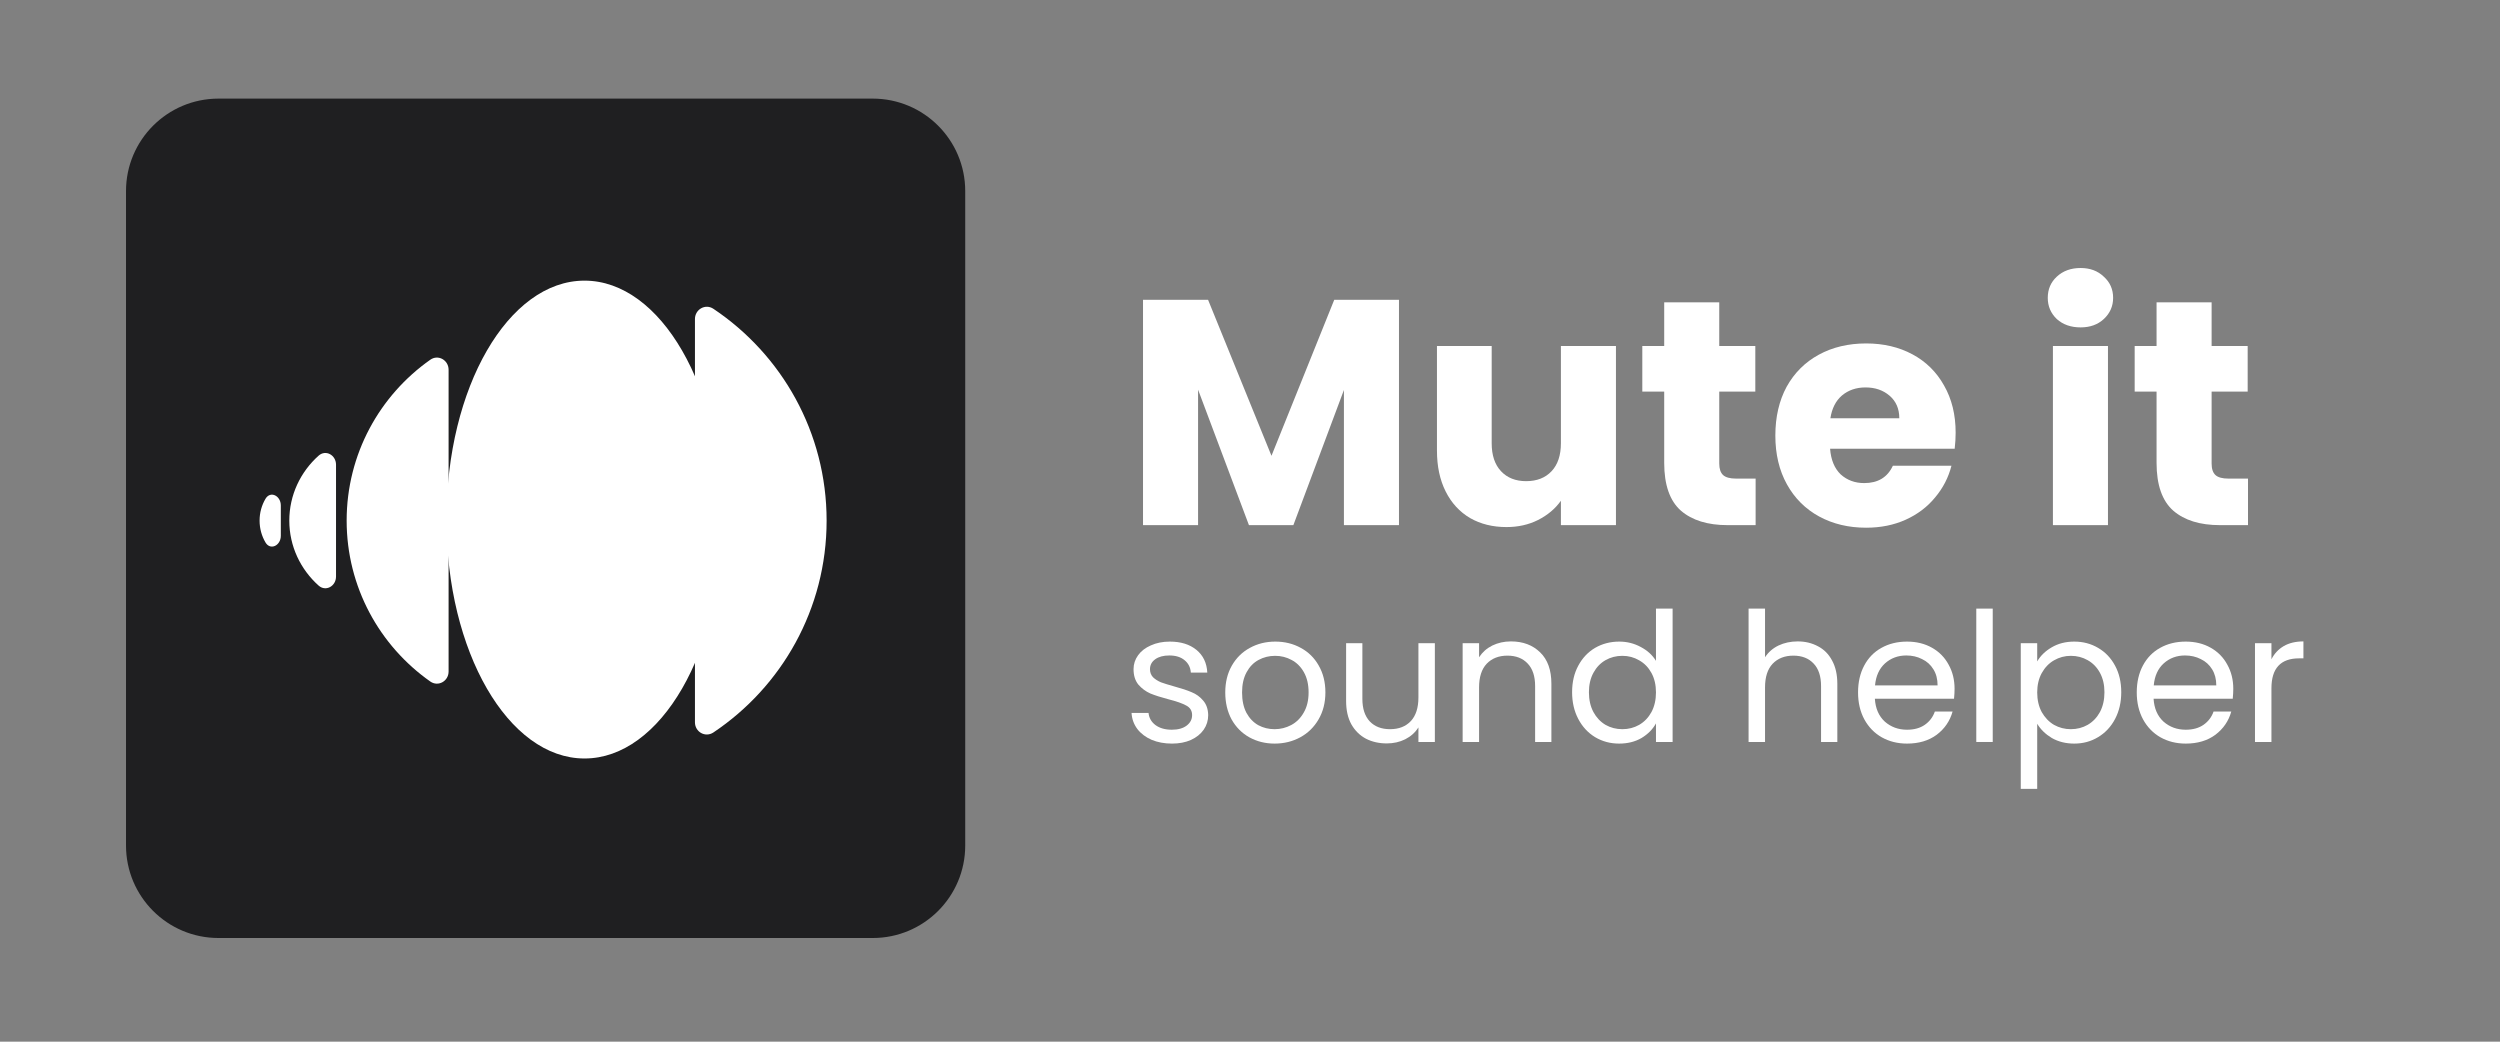 <svg width="144" height="60" viewBox="0 0 144 60" fill="none" xmlns="http://www.w3.org/2000/svg">
<rect x="0" y="0" width="144" height="60" fill="#808080" stroke="none"/>
<path d="M7.258 11.007C7.258 8.065 9.643 5.68 12.585 5.68L50.27 5.68C53.212 5.68 55.597 8.065 55.597 11.007L55.597 48.701C55.597 51.644 53.212 54.029 50.27 54.029L12.585 54.029C9.643 54.029 7.258 51.644 7.258 48.701L7.258 11.007Z" fill="#1F1F21"/>
<g clip-path="url(#clip0)">
<path d="M41.619 29.927C41.619 37.528 38.059 43.689 33.668 43.689C29.276 43.689 25.716 37.528 25.716 29.927C25.716 22.327 29.276 16.165 33.668 16.165C38.059 16.165 41.619 22.327 41.619 29.927Z" fill="white"/>
<path d="M19.967 29.988C19.967 26.157 21.871 22.771 24.785 20.721C25.241 20.399 25.839 20.743 25.839 21.299L25.839 38.678C25.839 39.234 25.241 39.576 24.785 39.255C21.871 37.205 19.967 33.818 19.967 29.988Z" fill="white"/>
<path d="M16.664 29.988C16.664 28.507 17.314 27.174 18.351 26.247C18.765 25.877 19.355 26.214 19.355 26.767L19.355 33.209C19.355 33.763 18.765 34.099 18.351 33.729C17.314 32.801 16.664 31.468 16.664 29.988Z" fill="white"/>
<path d="M14.952 29.988C14.952 29.529 15.075 29.1 15.29 28.734C15.573 28.25 16.175 28.554 16.175 29.115L16.175 30.862C16.175 31.423 15.573 31.726 15.29 31.242C15.075 30.876 14.952 30.447 14.952 29.988Z" fill="white"/>
<path d="M47.613 29.988C47.613 24.9 45.023 20.417 41.092 17.787C40.627 17.476 40.029 17.821 40.029 18.378L40.029 41.604C40.029 42.161 40.627 42.5 41.092 42.19C45.023 39.56 47.613 35.077 47.613 29.988Z" fill="white"/>
</g>
<path d="M80.581 17.267L80.581 30.248L77.41 30.248L77.41 22.463L74.498 30.248L71.939 30.248L69.009 22.445L69.009 30.248L65.838 30.248L65.838 17.267L69.584 17.267L73.237 26.254L76.853 17.267L80.581 17.267Z" fill="white"/>
<path d="M93.079 19.93L93.079 30.248L89.908 30.248L89.908 28.843C89.587 29.299 89.148 29.669 88.591 29.952C88.047 30.224 87.442 30.359 86.774 30.359C85.983 30.359 85.284 30.187 84.679 29.841C84.073 29.484 83.603 28.972 83.269 28.307C82.935 27.641 82.769 26.858 82.769 25.958L82.769 19.93L85.921 19.93L85.921 25.533C85.921 26.223 86.1 26.76 86.459 27.142C86.817 27.524 87.3 27.715 87.905 27.715C88.523 27.715 89.012 27.524 89.37 27.142C89.729 26.76 89.908 26.223 89.908 25.533L89.908 19.93L93.079 19.93Z" fill="white"/>
<path d="M101.124 27.567L101.124 30.248L99.511 30.248C98.361 30.248 97.465 29.971 96.822 29.416C96.179 28.849 95.858 27.931 95.858 26.661L95.858 22.556L94.597 22.556L94.597 19.93L95.858 19.93L95.858 17.415L99.029 17.415L99.029 19.93L101.106 19.93L101.106 22.556L99.029 22.556L99.029 26.698C99.029 27.006 99.103 27.228 99.251 27.364C99.4 27.499 99.647 27.567 99.993 27.567L101.124 27.567Z" fill="white"/>
<path d="M112.645 24.923C112.645 25.219 112.627 25.527 112.59 25.847L105.413 25.847C105.462 26.488 105.666 26.982 106.025 27.327C106.396 27.66 106.847 27.826 107.379 27.826C108.17 27.826 108.72 27.493 109.029 26.827L112.404 26.827C112.231 27.505 111.916 28.116 111.458 28.658C111.013 29.2 110.451 29.626 109.771 29.934C109.091 30.242 108.331 30.396 107.49 30.396C106.476 30.396 105.574 30.18 104.782 29.749C103.991 29.317 103.373 28.701 102.928 27.9C102.483 27.099 102.26 26.162 102.26 25.089C102.26 24.017 102.477 23.08 102.909 22.279C103.354 21.477 103.973 20.861 104.764 20.43C105.555 19.998 106.464 19.782 107.49 19.782C108.491 19.782 109.381 19.992 110.16 20.411C110.939 20.83 111.545 21.428 111.978 22.205C112.423 22.981 112.645 23.887 112.645 24.923ZM109.4 24.091C109.4 23.548 109.214 23.117 108.844 22.796C108.473 22.476 108.009 22.316 107.453 22.316C106.921 22.316 106.47 22.47 106.099 22.778C105.74 23.086 105.518 23.524 105.431 24.091L109.4 24.091Z" fill="white"/>
<path d="M119.843 18.858C119.286 18.858 118.829 18.698 118.471 18.377C118.124 18.044 117.951 17.637 117.951 17.157C117.951 16.663 118.124 16.257 118.471 15.936C118.829 15.603 119.286 15.437 119.843 15.437C120.387 15.437 120.832 15.603 121.178 15.936C121.537 16.257 121.716 16.663 121.716 17.157C121.716 17.637 121.537 18.044 121.178 18.377C120.832 18.698 120.387 18.858 119.843 18.858ZM121.419 19.93L121.419 30.248L118.248 30.248L118.248 19.93L121.419 19.93Z" fill="white"/>
<path d="M129.485 27.567L129.485 30.248L127.871 30.248C126.721 30.248 125.825 29.971 125.182 29.416C124.539 28.849 124.218 27.931 124.218 26.661L124.218 22.556L122.957 22.556L122.957 19.93L124.218 19.93L124.218 17.415L127.389 17.415L127.389 19.93L129.466 19.93L129.466 22.556L127.389 22.556L127.389 26.698C127.389 27.006 127.463 27.228 127.612 27.364C127.76 27.499 128.007 27.567 128.353 27.567L129.485 27.567Z" fill="white"/>
<path d="M67.51 42.831C67.072 42.831 66.68 42.759 66.333 42.613C65.986 42.461 65.712 42.253 65.511 41.99C65.309 41.721 65.198 41.413 65.177 41.066L66.156 41.066C66.184 41.35 66.316 41.582 66.552 41.762C66.795 41.942 67.111 42.032 67.499 42.032C67.86 42.032 68.145 41.952 68.353 41.793C68.561 41.634 68.665 41.433 68.665 41.191C68.665 40.942 68.554 40.758 68.332 40.641C68.11 40.516 67.766 40.395 67.301 40.278C66.878 40.167 66.531 40.056 66.26 39.945C65.996 39.828 65.767 39.658 65.573 39.437C65.386 39.208 65.292 38.911 65.292 38.544C65.292 38.253 65.379 37.987 65.552 37.745C65.726 37.502 65.972 37.312 66.291 37.174C66.611 37.028 66.975 36.956 67.385 36.956C68.016 36.956 68.526 37.115 68.915 37.433C69.304 37.752 69.512 38.188 69.54 38.741L68.592 38.741C68.572 38.444 68.45 38.205 68.228 38.025C68.013 37.845 67.721 37.755 67.353 37.755C67.013 37.755 66.743 37.828 66.541 37.973C66.34 38.118 66.239 38.309 66.239 38.544C66.239 38.731 66.298 38.886 66.416 39.011C66.541 39.129 66.694 39.226 66.874 39.302C67.062 39.371 67.319 39.45 67.645 39.541C68.054 39.651 68.388 39.762 68.644 39.873C68.901 39.977 69.12 40.136 69.3 40.35C69.488 40.565 69.585 40.845 69.592 41.191C69.592 41.502 69.505 41.783 69.332 42.032C69.158 42.281 68.912 42.478 68.592 42.624C68.28 42.762 67.919 42.831 67.51 42.831Z" fill="white"/>
<path d="M73.417 42.831C72.883 42.831 72.397 42.71 71.96 42.468C71.529 42.226 71.189 41.883 70.94 41.44C70.697 40.99 70.575 40.471 70.575 39.883C70.575 39.302 70.7 38.79 70.95 38.347C71.207 37.897 71.554 37.554 71.991 37.319C72.428 37.077 72.918 36.956 73.459 36.956C74 36.956 74.49 37.077 74.927 37.319C75.364 37.554 75.708 37.893 75.958 38.336C76.214 38.779 76.343 39.295 76.343 39.883C76.343 40.471 76.211 40.99 75.947 41.44C75.69 41.883 75.34 42.226 74.896 42.468C74.451 42.71 73.959 42.831 73.417 42.831ZM73.417 42.001C73.757 42.001 74.077 41.921 74.375 41.762C74.674 41.603 74.913 41.364 75.094 41.046C75.281 40.727 75.375 40.34 75.375 39.883C75.375 39.426 75.284 39.039 75.104 38.72C74.924 38.402 74.688 38.167 74.396 38.014C74.105 37.855 73.789 37.776 73.449 37.776C73.102 37.776 72.782 37.855 72.491 38.014C72.206 38.167 71.977 38.402 71.804 38.72C71.63 39.039 71.543 39.426 71.543 39.883C71.543 40.347 71.627 40.738 71.793 41.056C71.967 41.374 72.196 41.613 72.48 41.772C72.765 41.925 73.077 42.001 73.417 42.001Z" fill="white"/>
<path d="M82.648 37.049L82.648 42.738L81.701 42.738L81.701 41.897C81.52 42.188 81.267 42.416 80.941 42.582C80.622 42.741 80.268 42.821 79.879 42.821C79.435 42.821 79.036 42.731 78.682 42.551C78.328 42.364 78.047 42.087 77.838 41.721C77.637 41.354 77.536 40.907 77.536 40.381L77.536 37.049L78.473 37.049L78.473 40.257C78.473 40.817 78.616 41.25 78.9 41.554C79.185 41.852 79.573 42.001 80.066 42.001C80.573 42.001 80.972 41.845 81.264 41.534C81.555 41.222 81.701 40.769 81.701 40.174L81.701 37.049L82.648 37.049Z" fill="white"/>
<path d="M87.028 36.945C87.722 36.945 88.284 37.156 88.714 37.578C89.144 37.994 89.36 38.596 89.36 39.385L89.36 42.738L88.423 42.738L88.423 39.52C88.423 38.952 88.28 38.52 87.996 38.222C87.711 37.918 87.323 37.765 86.83 37.765C86.33 37.765 85.931 37.921 85.632 38.233C85.341 38.544 85.195 38.997 85.195 39.592L85.195 42.738L84.248 42.738L84.248 37.049L85.195 37.049L85.195 37.859C85.383 37.568 85.636 37.343 85.955 37.184C86.281 37.025 86.639 36.945 87.028 36.945Z" fill="white"/>
<path d="M90.553 39.873C90.553 39.291 90.671 38.783 90.907 38.347C91.143 37.904 91.466 37.561 91.875 37.319C92.292 37.077 92.757 36.956 93.27 36.956C93.715 36.956 94.128 37.059 94.509 37.267C94.891 37.468 95.183 37.734 95.384 38.066L95.384 35.056L96.342 35.056L96.342 42.738L95.384 42.738L95.384 41.669C95.197 42.008 94.919 42.288 94.551 42.51C94.183 42.724 93.753 42.831 93.26 42.831C92.753 42.831 92.292 42.707 91.875 42.458C91.466 42.208 91.143 41.859 90.907 41.409C90.671 40.959 90.553 40.447 90.553 39.873ZM95.384 39.883C95.384 39.454 95.297 39.08 95.124 38.762C94.95 38.444 94.714 38.201 94.416 38.035C94.124 37.862 93.802 37.776 93.448 37.776C93.094 37.776 92.771 37.859 92.479 38.025C92.188 38.191 91.955 38.433 91.782 38.752C91.608 39.07 91.522 39.444 91.522 39.873C91.522 40.309 91.608 40.689 91.782 41.015C91.955 41.333 92.188 41.579 92.479 41.752C92.771 41.918 93.094 42.001 93.448 42.001C93.802 42.001 94.124 41.918 94.416 41.752C94.714 41.579 94.95 41.333 95.124 41.015C95.297 40.689 95.384 40.312 95.384 39.883Z" fill="white"/>
<path d="M103.55 36.945C103.98 36.945 104.369 37.039 104.716 37.226C105.063 37.406 105.334 37.679 105.528 38.046C105.729 38.412 105.83 38.859 105.83 39.385L105.83 42.738L104.893 42.738L104.893 39.52C104.893 38.952 104.751 38.52 104.466 38.222C104.182 37.918 103.793 37.765 103.3 37.765C102.801 37.765 102.401 37.921 102.103 38.233C101.811 38.544 101.666 38.997 101.666 39.592L101.666 42.738L100.718 42.738L100.718 35.056L101.666 35.056L101.666 37.859C101.853 37.568 102.11 37.343 102.436 37.184C102.769 37.025 103.141 36.945 103.55 36.945Z" fill="white"/>
<path d="M112.583 39.675C112.583 39.855 112.573 40.046 112.552 40.246L107.992 40.246C108.027 40.807 108.218 41.246 108.565 41.565C108.919 41.876 109.345 42.032 109.845 42.032C110.255 42.032 110.595 41.938 110.865 41.752C111.143 41.558 111.337 41.302 111.448 40.983L112.469 40.983C112.316 41.53 112.011 41.977 111.553 42.323C111.094 42.662 110.525 42.831 109.845 42.831C109.304 42.831 108.818 42.71 108.388 42.468C107.964 42.226 107.631 41.883 107.388 41.44C107.145 40.99 107.024 40.471 107.024 39.883C107.024 39.295 107.142 38.779 107.378 38.336C107.614 37.893 107.943 37.554 108.367 37.319C108.797 37.077 109.29 36.956 109.845 36.956C110.386 36.956 110.865 37.073 111.282 37.309C111.698 37.544 112.018 37.869 112.24 38.284C112.469 38.693 112.583 39.156 112.583 39.675ZM111.605 39.478C111.605 39.118 111.525 38.81 111.365 38.554C111.205 38.291 110.987 38.094 110.709 37.963C110.439 37.824 110.137 37.755 109.803 37.755C109.325 37.755 108.915 37.907 108.575 38.212C108.242 38.516 108.051 38.938 108.002 39.478L111.605 39.478Z" fill="white"/>
<path d="M114.781 35.056L114.781 42.738L113.834 42.738L113.834 35.056L114.781 35.056Z" fill="white"/>
<path d="M117.343 38.098C117.531 37.772 117.808 37.502 118.176 37.288C118.551 37.066 118.985 36.956 119.477 36.956C119.984 36.956 120.442 37.077 120.852 37.319C121.268 37.561 121.594 37.904 121.83 38.347C122.066 38.783 122.184 39.291 122.184 39.873C122.184 40.447 122.066 40.959 121.83 41.409C121.594 41.859 121.268 42.208 120.852 42.458C120.442 42.707 119.984 42.831 119.477 42.831C118.992 42.831 118.561 42.724 118.186 42.51C117.819 42.288 117.538 42.015 117.343 41.689L117.343 45.437L116.396 45.437L116.396 37.049L117.343 37.049L117.343 38.098ZM121.216 39.873C121.216 39.444 121.129 39.07 120.956 38.752C120.782 38.433 120.546 38.191 120.248 38.025C119.956 37.859 119.634 37.776 119.28 37.776C118.933 37.776 118.61 37.862 118.311 38.035C118.02 38.201 117.784 38.447 117.603 38.772C117.43 39.091 117.343 39.461 117.343 39.883C117.343 40.312 117.43 40.689 117.603 41.015C117.784 41.333 118.02 41.579 118.311 41.752C118.61 41.918 118.933 42.001 119.28 42.001C119.634 42.001 119.956 41.918 120.248 41.752C120.546 41.579 120.782 41.333 120.956 41.015C121.129 40.689 121.216 40.309 121.216 39.873Z" fill="white"/>
<path d="M128.637 39.675C128.637 39.855 128.626 40.046 128.606 40.246L124.046 40.246C124.08 40.807 124.271 41.246 124.618 41.565C124.972 41.876 125.399 42.032 125.899 42.032C126.308 42.032 126.648 41.938 126.919 41.752C127.197 41.558 127.391 41.302 127.502 40.983L128.522 40.983C128.37 41.53 128.064 41.977 127.606 42.323C127.148 42.662 126.579 42.831 125.899 42.831C125.357 42.831 124.872 42.71 124.441 42.468C124.018 42.226 123.685 41.883 123.442 41.44C123.199 40.99 123.077 40.471 123.077 39.883C123.077 39.295 123.195 38.779 123.431 38.336C123.667 37.893 123.997 37.554 124.42 37.319C124.851 37.077 125.343 36.956 125.899 36.956C126.44 36.956 126.919 37.073 127.335 37.309C127.752 37.544 128.071 37.869 128.293 38.284C128.522 38.693 128.637 39.156 128.637 39.675ZM127.658 39.478C127.658 39.118 127.578 38.81 127.419 38.554C127.259 38.291 127.04 38.094 126.763 37.963C126.492 37.824 126.19 37.755 125.857 37.755C125.378 37.755 124.969 37.907 124.629 38.212C124.295 38.516 124.105 38.938 124.056 39.478L127.658 39.478Z" fill="white"/>
<path d="M130.835 37.973C131.001 37.648 131.237 37.395 131.543 37.215C131.855 37.035 132.233 36.945 132.677 36.945L132.677 37.921L132.428 37.921C131.366 37.921 130.835 38.495 130.835 39.644L130.835 42.738L129.887 42.738L129.887 37.049L130.835 37.049L130.835 37.973Z" fill="white"/>
<defs>
<clipPath id="clip0">
<rect width="32.661" height="27.524" fill="white" transform="translate(14.952 16.165)"/>
</clipPath>
</defs>
</svg>
